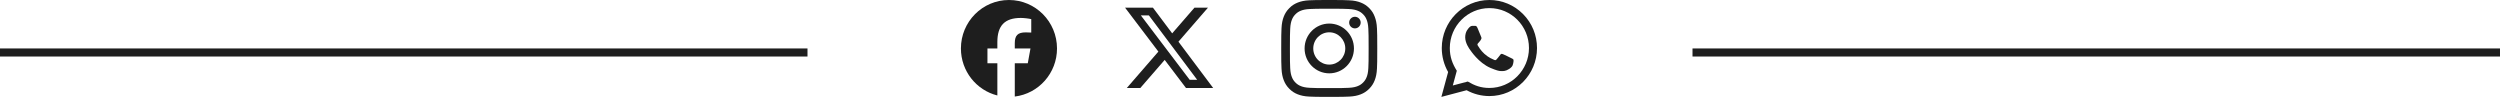 <svg width="1548" height="60" viewBox="0 0 1548 60" fill="none" xmlns="http://www.w3.org/2000/svg">
<g clip-path="url(#clip0_491_46)">
<path d="M624.75 0C608.32 0 595 13.432 595 30C595 44.069 604.606 55.874 617.564 59.117V39.168H611.429V30H617.564V26.05C617.564 15.839 622.146 11.106 632.088 11.106C633.972 11.106 637.225 11.479 638.555 11.851V20.161C637.853 20.087 636.633 20.05 635.118 20.05C630.241 20.05 628.356 21.913 628.356 26.758V30H638.073L636.404 39.168H628.356V59.78C643.087 57.986 654.501 45.338 654.501 30C654.5 13.432 641.18 0 624.75 0Z" fill="#1E1E1E"/>
</g>
<path d="M739.601 4.76H747.965L729.693 25.819L751.188 54.475H734.358L721.175 37.095L706.092 54.475H697.724L717.267 31.95L696.646 4.76H713.904L725.82 20.646L739.601 4.76ZM736.666 49.427H741.3L711.386 9.543H706.413L736.666 49.427Z" fill="#1E1E1E"/>
<g clip-path="url(#clip1_491_46)">
<path d="M823.084 5.402C831.033 5.402 831.974 5.438 835.1 5.578C838.005 5.707 839.574 6.199 840.62 6.609C842.003 7.148 843.003 7.805 844.037 8.848C845.083 9.902 845.722 10.898 846.256 12.293C846.663 13.348 847.151 14.941 847.279 17.859C847.419 21.023 847.453 21.973 847.453 29.977C847.453 37.992 847.419 38.941 847.279 42.094C847.151 45.023 846.663 46.605 846.256 47.66C845.722 49.055 845.071 50.062 844.037 51.105C842.991 52.16 842.003 52.805 840.62 53.344C839.574 53.754 837.994 54.246 835.1 54.375C831.962 54.516 831.021 54.551 823.084 54.551C815.135 54.551 814.194 54.516 811.068 54.375C808.162 54.246 806.594 53.754 805.548 53.344C804.165 52.805 803.165 52.148 802.131 51.105C801.085 50.051 800.446 49.055 799.912 47.66C799.505 46.605 799.017 45.012 798.889 42.094C798.749 38.93 798.715 37.98 798.715 29.977C798.715 21.961 798.749 21.012 798.889 17.859C799.017 14.93 799.505 13.348 799.912 12.293C800.446 10.898 801.097 9.891 802.131 8.848C803.177 7.793 804.165 7.148 805.548 6.609C806.594 6.199 808.174 5.707 811.068 5.578C814.194 5.438 815.135 5.402 823.084 5.402ZM823.084 0C815.007 0 813.996 0.035 810.824 0.176C807.663 0.316 805.49 0.832 803.607 1.57C801.643 2.344 799.981 3.363 798.331 5.039C796.669 6.703 795.658 8.379 794.891 10.348C794.159 12.258 793.648 14.438 793.508 17.625C793.369 20.836 793.334 21.855 793.334 30C793.334 38.145 793.369 39.164 793.508 42.363C793.648 45.551 794.159 47.742 794.891 49.641C795.658 51.621 796.669 53.297 798.331 54.961C799.981 56.625 801.643 57.656 803.595 58.418C805.49 59.156 807.651 59.672 810.812 59.812C813.985 59.953 814.996 59.988 823.072 59.988C831.149 59.988 832.16 59.953 835.333 59.812C838.494 59.672 840.667 59.156 842.549 58.418C844.502 57.656 846.163 56.625 847.814 54.961C849.464 53.297 850.486 51.621 851.242 49.652C851.974 47.742 852.485 45.562 852.625 42.375C852.764 39.176 852.799 38.156 852.799 30.012C852.799 21.867 852.764 20.848 852.625 17.648C852.485 14.461 851.974 12.27 851.242 10.371C850.51 8.379 849.499 6.703 847.837 5.039C846.187 3.375 844.525 2.344 842.573 1.582C840.678 0.844 838.517 0.328 835.356 0.188C832.172 0.035 831.161 0 823.084 0Z" fill="#1E1E1E"/>
<path d="M823.083 14.59C814.647 14.59 807.802 21.492 807.802 30C807.802 38.508 814.647 45.41 823.083 45.41C831.52 45.41 838.365 38.508 838.365 30C838.365 21.492 831.52 14.59 823.083 14.59ZM823.083 39.996C817.61 39.996 813.171 35.52 813.171 30C813.171 24.48 817.61 20.004 823.083 20.004C828.557 20.004 832.996 24.48 832.996 30C832.996 35.52 828.557 39.996 823.083 39.996Z" fill="#1E1E1E"/>
<path d="M842.538 13.98C842.538 15.973 840.934 17.578 838.97 17.578C836.994 17.578 835.402 15.961 835.402 13.98C835.402 11.988 837.006 10.383 838.97 10.383C840.934 10.383 842.538 12 842.538 13.98Z" fill="#1E1E1E"/>
</g>
<path d="M892.5 60L896.682 44.593C894.102 40.083 892.745 34.97 892.748 29.727C892.755 13.338 905.982 0 922.233 0C930.119 0.003 937.522 3.1 943.09 8.72C948.656 14.34 951.72 21.81 951.717 29.755C951.71 46.148 938.484 59.485 922.233 59.485C917.299 59.483 912.437 58.235 908.131 55.865L892.5 60ZM908.855 50.483C913.01 52.97 916.977 54.46 922.223 54.462C935.729 54.462 946.732 43.377 946.739 29.75C946.744 16.095 935.794 5.025 922.243 5.02C908.726 5.02 897.731 16.105 897.726 29.73C897.724 35.292 899.34 39.458 902.055 43.815L899.578 52.935L908.855 50.483ZM937.085 36.822C936.902 36.513 936.411 36.328 935.672 35.955C934.936 35.583 931.314 33.785 930.637 33.538C929.963 33.29 929.472 33.165 928.978 33.91C928.488 34.653 927.074 36.328 926.646 36.822C926.217 37.318 925.785 37.38 925.049 37.008C924.313 36.635 921.938 35.852 919.124 33.32C916.935 31.35 915.455 28.918 915.026 28.172C914.597 27.43 914.981 27.027 915.348 26.657C915.68 26.325 916.084 25.79 916.454 25.355C916.828 24.925 916.95 24.615 917.197 24.117C917.443 23.622 917.321 23.188 917.135 22.815C916.95 22.445 915.477 18.788 914.865 17.3C914.265 15.852 913.657 16.047 913.206 16.025L911.793 16C911.302 16 910.504 16.185 909.829 16.93C909.155 17.675 907.251 19.47 907.251 23.128C907.251 26.785 909.891 30.317 910.258 30.812C910.628 31.308 915.452 38.812 922.843 42.03C924.6 42.795 925.974 43.252 927.042 43.595C928.807 44.16 930.414 44.08 931.683 43.89C933.099 43.678 936.042 42.093 936.656 40.358C937.271 38.62 937.271 37.133 937.085 36.822Z" fill="#1E1E1E"/>
<rect y="30" width="500" height="5" fill="#1E1E1E"/>
<rect x="1048" y="30" width="500" height="5" fill="#1E1E1E"/>
<defs>
<clipPath id="clip0_491_46">
<rect width="59.5" height="60" fill="white" transform="translate(595)"/>
</clipPath>
<clipPath id="clip1_491_46">
<rect width="59.5" height="60" fill="white" transform="translate(793.334)"/>
</clipPath>
</defs>
</svg>

